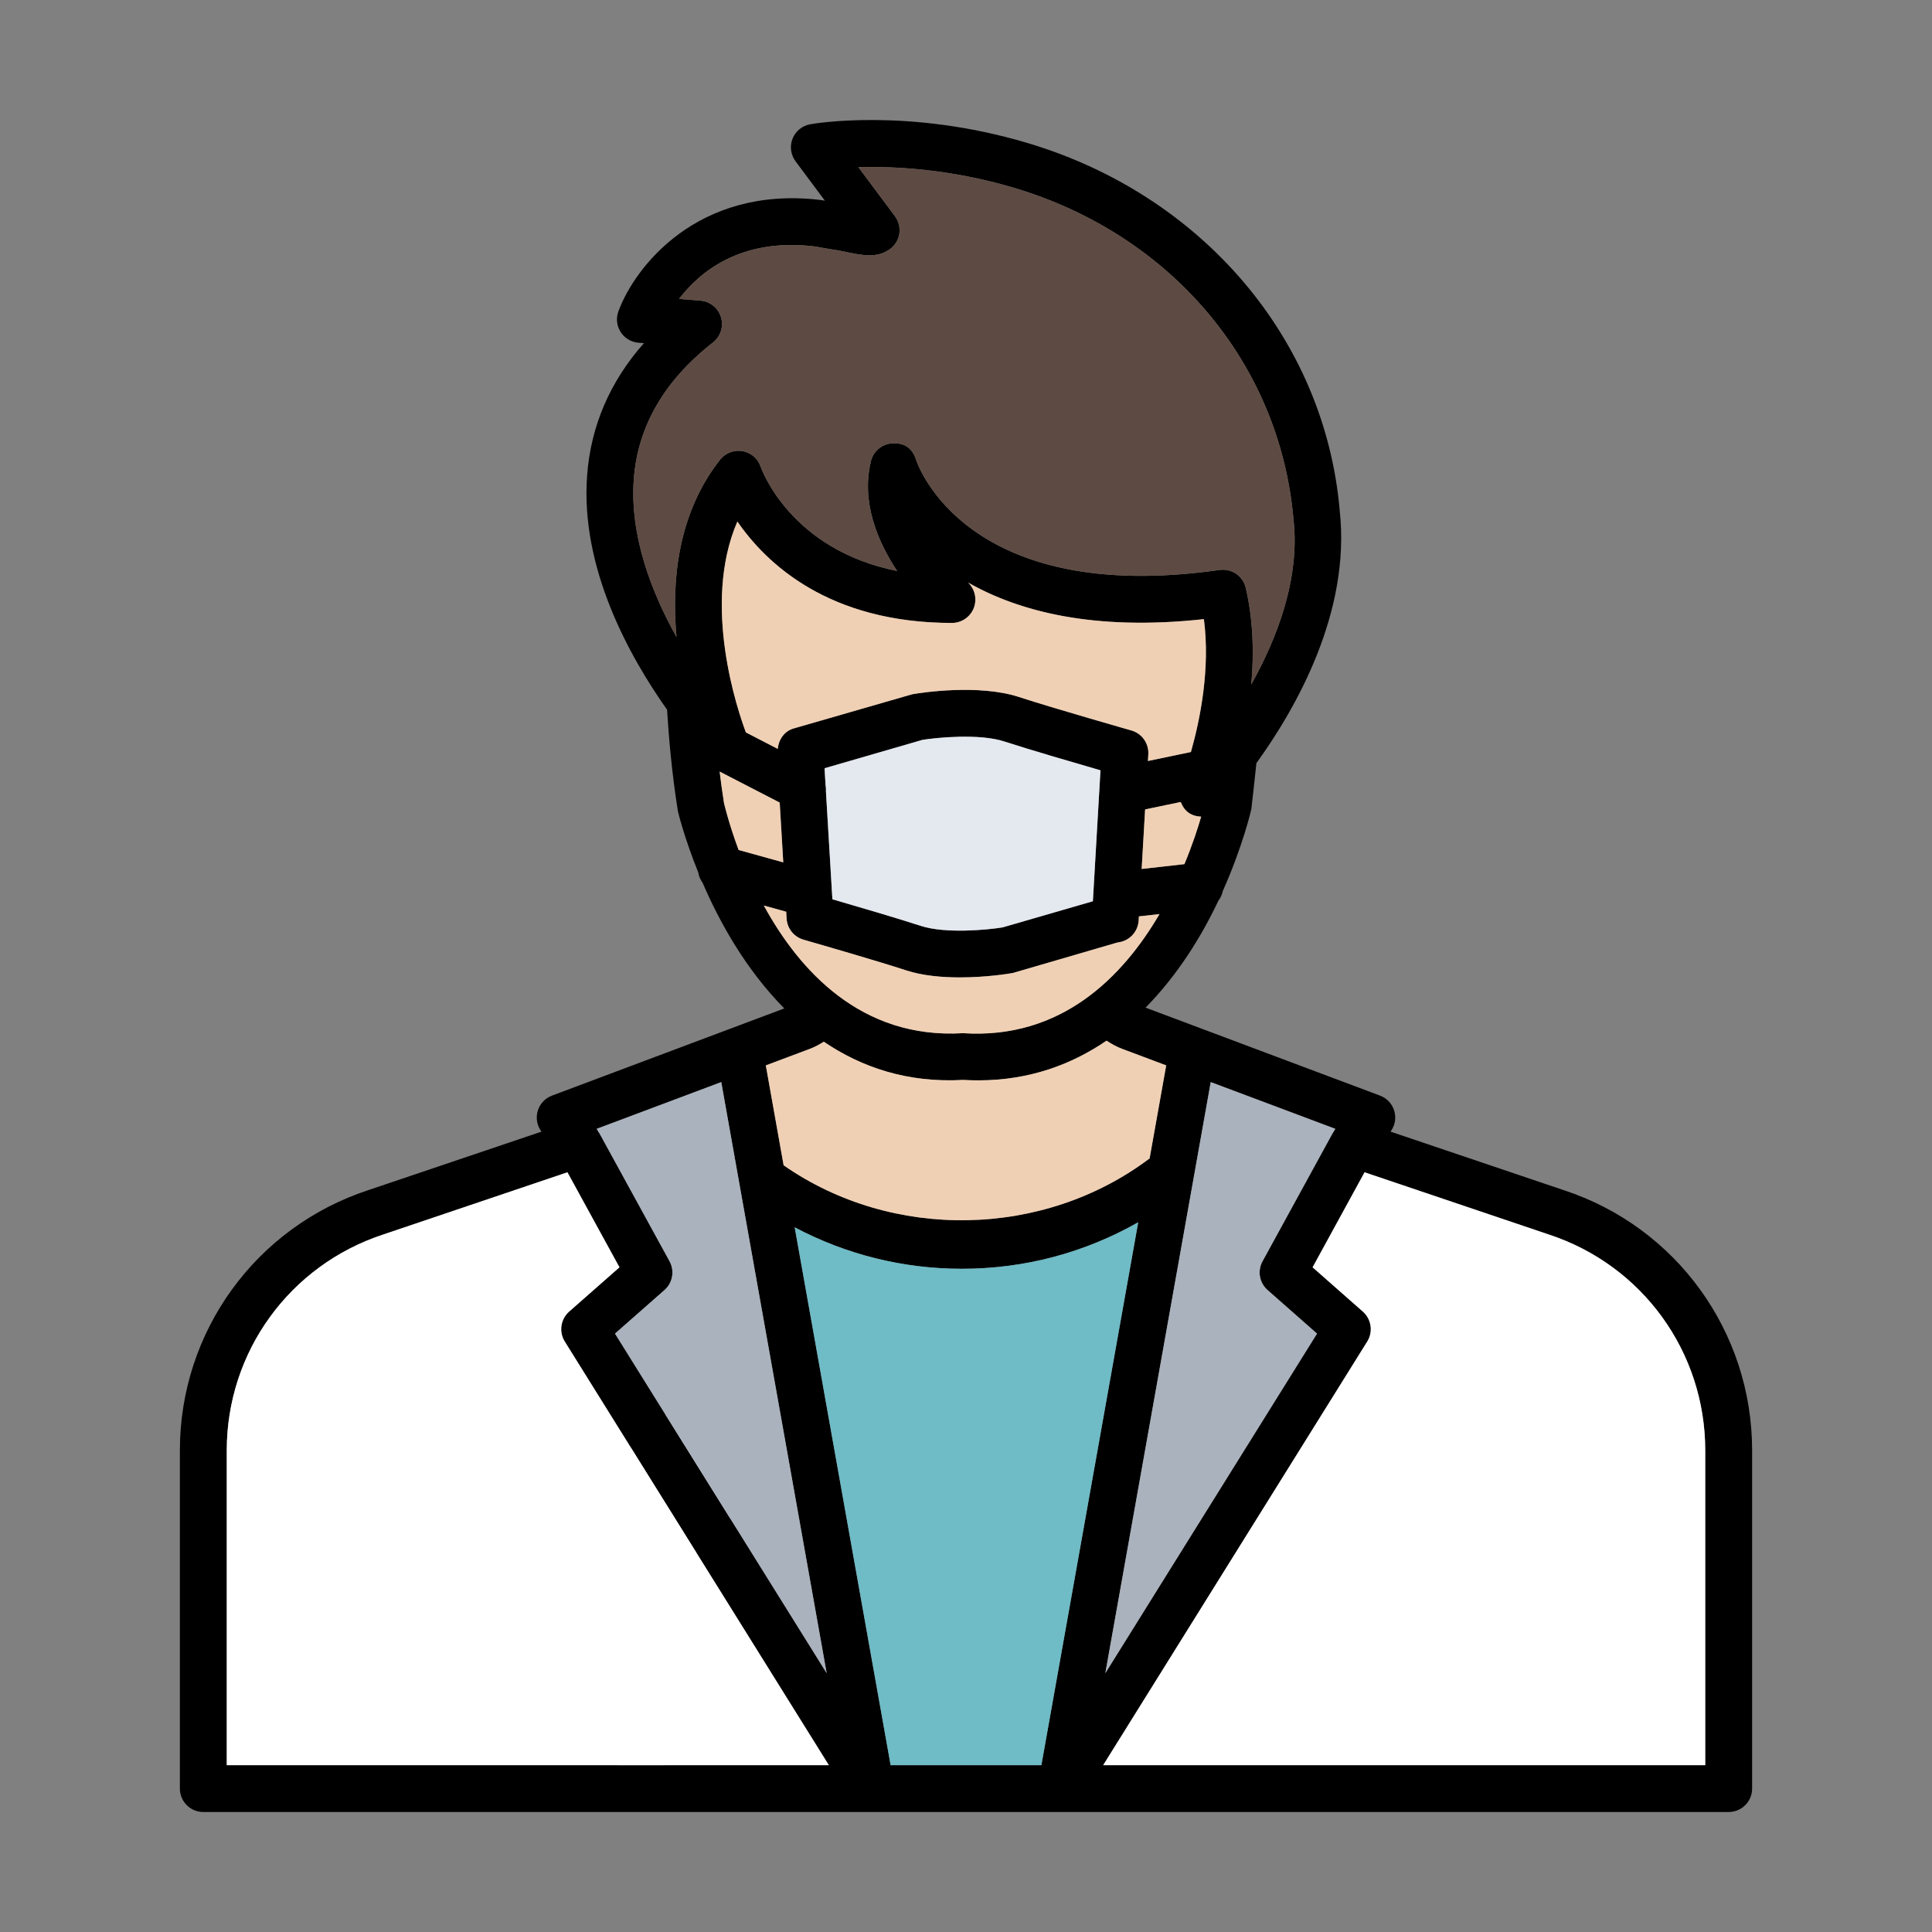 <?xml version="1.0" ?><svg id="Layer_1" style="enable-background:new 0 0 512 512;" version="1.1" viewBox="0 0 512 512" xml:space="preserve" xmlns="http://www.w3.org/2000/svg" xmlns:xlink="http://www.w3.org/1999/xlink"><rect x="0" y="0" width="512" height="512" fill="#808080" stroke="none"/><rect height="98.116" style="fill:#FFFFFF;" transform="matrix(0.708 -0.706 0.706 0.708 -265.296 226.212)" width="14.961" x="133.329" y="384.753"/><rect height="31.878" style="fill:#FFFFFF;" transform="matrix(0.708 -0.706 0.706 0.708 -230.322 240.025)" width="60.104" x="144.974" y="382.529"/><g><g><path d="M414.4,315.399l-45.9-15.505l0.136-0.182c1.091-1.575,1.409-3.56,0.833-5.393c-0.56-1.832-1.954-3.295-3.742-3.969    l-62.143-23.318c8.622-8.739,14.932-19.09,19.31-28.362c0.59-0.732,0.951-1.611,1.163-2.549    c5.274-11.819,7.464-21.225,7.557-21.694c0.533-4.521,0.955-8.479,1.345-12.19c10.47-14.483,25.009-39.927,22.09-66.817    c-3.863-45.453-36.386-83.741-82.832-97.548c-31.63-9.399-56.473-5.127-57.504-4.938c-2.121,0.379-3.893,1.826-4.681,3.825    c-0.788,1.999-0.485,4.264,0.803,5.992l7.771,10.43c-0.546-0.098-1.091-0.182-1.651-0.243    c-32.07-3.598-48.717,17.731-53.065,29.562c-0.682,1.826-0.454,3.855,0.59,5.492c1.045,1.636,2.803,2.681,4.742,2.84l1.424,0.106    c-9.044,10.24-14.088,21.995-15.058,35.1c-1.81,24.466,11.129,47.819,21.191,62.039c0.427,6.969,1.233,16.664,2.879,26.943    c0.046,0.224,1.667,6.984,5.39,16.192c0.13,1.011,0.571,1.914,1.149,2.736c4.431,10.321,11.417,22.96,21.654,33.297l-61.58,23.108    c-1.788,0.674-3.181,2.135-3.742,3.969c-0.576,1.832-0.257,3.817,0.833,5.393l0.136,0.182l-45.854,15.489    c-29.888,9.801-49.975,37.53-49.975,68.994v89.618c0,3.423,2.787,6.203,6.211,6.203h404.237c3.423,0,6.211-2.779,6.211-6.203    v-89.618C464.329,352.913,444.243,325.184,414.4,315.399z M353.595,299.575c-0.064,0.091-0.061,0.207-0.12,0.301    c-0.065,0.105-0.17,0.164-0.229,0.275l-18.663,34.091c-1.394,2.545-0.849,5.711,1.333,7.635l13.103,11.544l-56.095,89.982    l27.936-156.633l33.021,12.39L353.595,299.575z M275.977,467.792h-39.952l-25.423-142.537    c13.582,7.187,28.643,10.987,44.301,10.987c16.67,0,32.561-4.271,46.736-12.325L275.977,467.792z M195.414,138.207    c7.619,11.089,24.192,26.881,56.868,26.881c2.575,0,4.878-1.591,5.801-3.999c0.879-2.34,0.273-4.984-1.529-6.704    c13.346,7.597,33.206,12.899,62.488,9.694c1.734,13.264-1.042,26.765-3.437,35.211l-11.389,2.379l0.102-1.764    c0.167-2.908-1.697-5.536-4.499-6.333c0,0-20.42-5.809-29.827-8.877c-10.649-3.461-25.843-1.152-28.267-0.704l-31.434,9.066    c-2.445,0.714-3.93,2.918-4.188,5.395l-8.427-4.349C195.561,188.473,185.875,160.217,195.414,138.207z M191.854,212.722    c-0.442-2.784-0.813-5.541-1.14-8.242l15.913,8.214l0.943,15.84l-11.827-3.279C193.186,218.378,191.993,213.333,191.854,212.722z     M218.873,209.561c0.059-0.518-0.02-1.015-0.091-1.524l-0.266-4.443l25.919-7.513c3.817-0.622,15.134-1.734,21.708,0.417    c6.666,2.173,18.784,5.703,25.495,7.643l-2.015,34.697l-23.935,6.931c-3.787,0.628-15.058,1.758-21.692-0.409    c-6.03-1.962-16.497-5.037-23.405-7.044L218.873,209.561z M303.468,214.507l9.43-1.969c0.466,1.138,1.13,2.223,2.222,2.933    c0.989,0.638,2.094,0.915,3.198,0.947c-0.87,3.021-2.304,7.451-4.44,12.588l-11.325,1.275L303.468,214.507z M188.945,90.754    c2.015-1.575,2.863-4.226,2.121-6.68c-0.727-2.446-2.893-4.196-5.454-4.401l-5.665-0.447c5.378-7.059,16.194-16.186,35.614-13.96    c0.697,0.084,1.394,0.219,2.091,0.356l2.545,0.432c1.455,0.197,2.863,0.485,4.15,0.75c4.15,0.856,8.059,1.666,11.452-0.75    c1.363-0.969,2.272-2.446,2.53-4.09c0.257-1.651-0.167-3.333-1.166-4.673l-9.694-13.005c9.437-0.243,24.313,0.462,41.204,5.476    c41.537,12.346,70.577,46.377,74.137,88.073c1.682,15.489-4.287,31.153-11.209,43.56c0.727-8.074,0.56-16.944-1.469-25.623    c-0.666-2.84-3.196-4.787-6.044-4.787c-0.287,0-0.576,0.016-0.879,0.06c-66.941,9.566-79.938-27.669-80.454-29.214    c-0.833-2.651-2.681-4.499-6.135-4.348c-2.787,0.098-5.165,2.037-5.817,4.749c-2.651,10.952,1.864,21.42,6.953,29.085    c-28.115-5.613-35.826-26.646-36.19-27.669c-0.727-2.143-2.575-3.719-4.818-4.098c-2.197-0.363-4.515,0.492-5.923,2.28    c-11.165,14.209-12.907,31.971-11.543,46.991c-6.666-11.937-12.421-26.903-11.316-41.87    C168.995,113,176.054,100.828,188.945,90.754z M202.42,239.974l5.929,1.644l0.108,1.818c0.151,2.621,1.954,4.862,4.484,5.59    c5.801,1.674,19.86,5.733,27.206,8.135c4.363,1.424,9.513,1.864,14.225,1.864c6.741,0,12.604-0.909,14.028-1.166l27.798-8.105    c3-0.303,5.378-2.741,5.56-5.809l0.064-1.092l5.459-0.615c-9.642,16.479-25.909,33.284-52.074,31.564    C228.105,275.432,211.725,257.013,202.42,239.974z M255.236,286.192c1.363,0.076,2.681,0.114,3.999,0.114    c13.582,0,24.777-4.204,34.012-10.518c1.282,0.846,2.629,1.607,4.072,2.149l11.735,4.404l-4.396,24.647    c-28.04,21.161-68.191,21.901-96.988,1.826l-4.721-26.472l11.735-4.404c1.278-0.479,2.474-1.148,3.632-1.872    C228.233,282.788,240.387,287.023,255.236,286.192z M191.14,286.769l4.756,26.674c0.008,0.056,0.02,0.107,0.029,0.162    l23.151,129.798l-56.095-89.982l13.119-11.544c2.181-1.916,2.727-5.09,1.333-7.643l-18.678-34.091    c-0.06-0.111-0.168-0.171-0.234-0.277c-0.057-0.089-0.053-0.202-0.114-0.291l-0.287-0.417L191.14,286.769z M60.093,384.377    c0-26.086,16.649-49.074,41.477-57.223l48.804-16.483l13.789,25.178l-13.33,11.733c-2.272,2.007-2.773,5.362-1.166,7.938    l69.983,112.273H60.093V384.377z M451.908,467.792H292.352l69.983-112.273c1.606-2.575,1.106-5.931-1.166-7.938l-13.316-11.733    l13.773-25.179l48.851,16.5c24.783,8.135,41.431,31.123,41.431,57.209v83.414H451.908z"/></g><path d="M188.945,90.754c2.015-1.575,2.863-4.226,2.121-6.68c-0.727-2.446-2.893-4.196-5.454-4.401   l-5.665-0.447c5.378-7.059,16.194-16.186,35.614-13.96c0.697,0.084,1.394,0.219,2.091,0.356l2.545,0.432   c1.455,0.197,2.863,0.485,4.15,0.75c4.15,0.856,8.059,1.666,11.452-0.75c1.363-0.969,2.272-2.446,2.53-4.09   c0.257-1.651-0.167-3.333-1.166-4.673l-9.694-13.005c9.437-0.243,24.313,0.462,41.204,5.476   c41.537,12.346,70.577,46.377,74.137,88.073c1.682,15.489-4.287,31.153-11.209,43.56c0.727-8.074,0.56-16.944-1.469-25.623   c-0.666-2.84-3.196-4.787-6.044-4.787c-0.287,0-0.576,0.016-0.879,0.06c-66.941,9.566-79.938-27.669-80.454-29.214   c-0.833-2.651-2.681-4.499-6.135-4.348c-2.787,0.098-5.165,2.037-5.817,4.749c-2.651,10.952,1.864,21.42,6.953,29.085   c-28.115-5.613-35.826-26.646-36.19-27.669c-0.727-2.143-2.575-3.719-4.818-4.098c-2.197-0.363-4.515,0.492-5.923,2.28   c-11.165,14.209-12.907,31.971-11.543,46.991c-6.666-11.937-12.421-26.903-11.316-41.87   C168.995,113,176.054,100.828,188.945,90.754z" style="fill:#5D4B43;"/><path d="M195.414,138.207c7.619,11.089,24.192,26.881,56.868,26.881c2.575,0,4.878-1.591,5.801-3.999   c0.879-2.34,0.273-4.984-1.529-6.704c13.346,7.597,33.206,12.899,62.488,9.694c1.734,13.264-1.042,26.765-3.437,35.211   l-11.389,2.379l0.102-1.764c0.167-2.908-1.697-5.536-4.499-6.333c0,0-20.42-5.809-29.827-8.877   c-10.649-3.461-25.843-1.152-28.267-0.704l-31.434,9.066c-2.445,0.714-3.93,2.918-4.188,5.395l-8.427-4.349   C195.561,188.473,185.875,160.217,195.414,138.207z" style="fill:#F0D0B4;"/><path d="M191.854,212.722c-0.442-2.784-0.813-5.541-1.14-8.242l15.913,8.214l0.943,15.84l-11.827-3.279   C193.186,218.378,191.993,213.333,191.854,212.722z" style="fill:#F0D0B4;"/><path d="M303.468,214.507l9.43-1.969c0.466,1.138,1.13,2.223,2.222,2.933   c0.989,0.638,2.094,0.915,3.198,0.947c-0.87,3.021-2.304,7.451-4.44,12.588l-11.325,1.275L303.468,214.507z" style="fill:#F0D0B4;"/><path d="M202.42,239.974l5.929,1.644l0.108,1.818c0.151,2.621,1.954,4.862,4.484,5.59   c5.801,1.674,19.86,5.733,27.206,8.135c4.363,1.424,9.513,1.864,14.225,1.864c6.741,0,12.604-0.909,14.028-1.166l27.798-8.105   c3-0.303,5.378-2.741,5.56-5.809l0.064-1.092l5.459-0.615c-9.642,16.479-25.909,33.284-52.074,31.564   C228.105,275.432,211.725,257.013,202.42,239.974z" style="fill:#F0D0B4;"/><path d="M218.873,209.561c0.059-0.518-0.02-1.015-0.091-1.524l-0.266-4.443l25.919-7.513   c3.817-0.622,15.134-1.734,21.708,0.417c6.666,2.173,18.784,5.703,25.495,7.643l-2.015,34.697l-23.935,6.931   c-3.787,0.628-15.058,1.758-21.692-0.409c-6.03-1.962-16.497-5.037-23.405-7.044L218.873,209.561z" style="fill:#E4E8EF;"/><path d="M353.595,299.575c-0.064,0.091-0.061,0.207-0.12,0.301c-0.065,0.105-0.17,0.164-0.229,0.275   l-18.663,34.091c-1.394,2.545-0.849,5.711,1.333,7.635l13.103,11.544l-56.095,89.982l27.936-156.633l33.021,12.39L353.595,299.575z   " style="fill:#AAB2BD;"/><path d="M191.14,286.769l4.756,26.674c0.008,0.056,0.02,0.107,0.029,0.162l23.151,129.798l-56.095-89.982   l13.119-11.544c2.181-1.916,2.727-5.09,1.333-7.643l-18.678-34.091c-0.06-0.111-0.168-0.171-0.234-0.277   c-0.057-0.089-0.053-0.202-0.114-0.291l-0.287-0.417L191.14,286.769z" style="fill:#AAB2BD;"/><path d="M60.093,384.377c0-26.086,16.649-49.074,41.477-57.223l48.804-16.483l13.789,25.178l-13.33,11.733   c-2.272,2.007-2.773,5.362-1.166,7.938l69.983,112.273H60.093V384.377z" style="fill:#FFFFFF;"/><path d="M451.908,467.792H292.352l69.983-112.273c1.606-2.575,1.106-5.931-1.166-7.938l-13.316-11.733   l13.773-25.179l48.851,16.5c24.783,8.135,41.431,31.123,41.431,57.209v83.414H451.908z" style="fill:#FFFFFF;"/><path d="M275.977,467.792h-39.952l-25.423-142.537c13.582,7.187,28.643,10.987,44.301,10.987   c16.67,0,32.561-4.271,46.736-12.325L275.977,467.792z" style="fill:#6FBBC6;"/><path d="M255.236,286.192c1.363,0.076,2.681,0.114,3.999,0.114c13.582,0,24.777-4.204,34.012-10.518   c1.282,0.846,2.629,1.607,4.072,2.149l11.735,4.404l-4.396,24.647c-28.04,21.161-68.191,21.901-96.988,1.826l-4.721-26.472   l11.735-4.404c1.278-0.479,2.474-1.148,3.632-1.872C228.233,282.788,240.387,287.023,255.236,286.192z" style="fill:#F0D0B4;"/></g></svg>